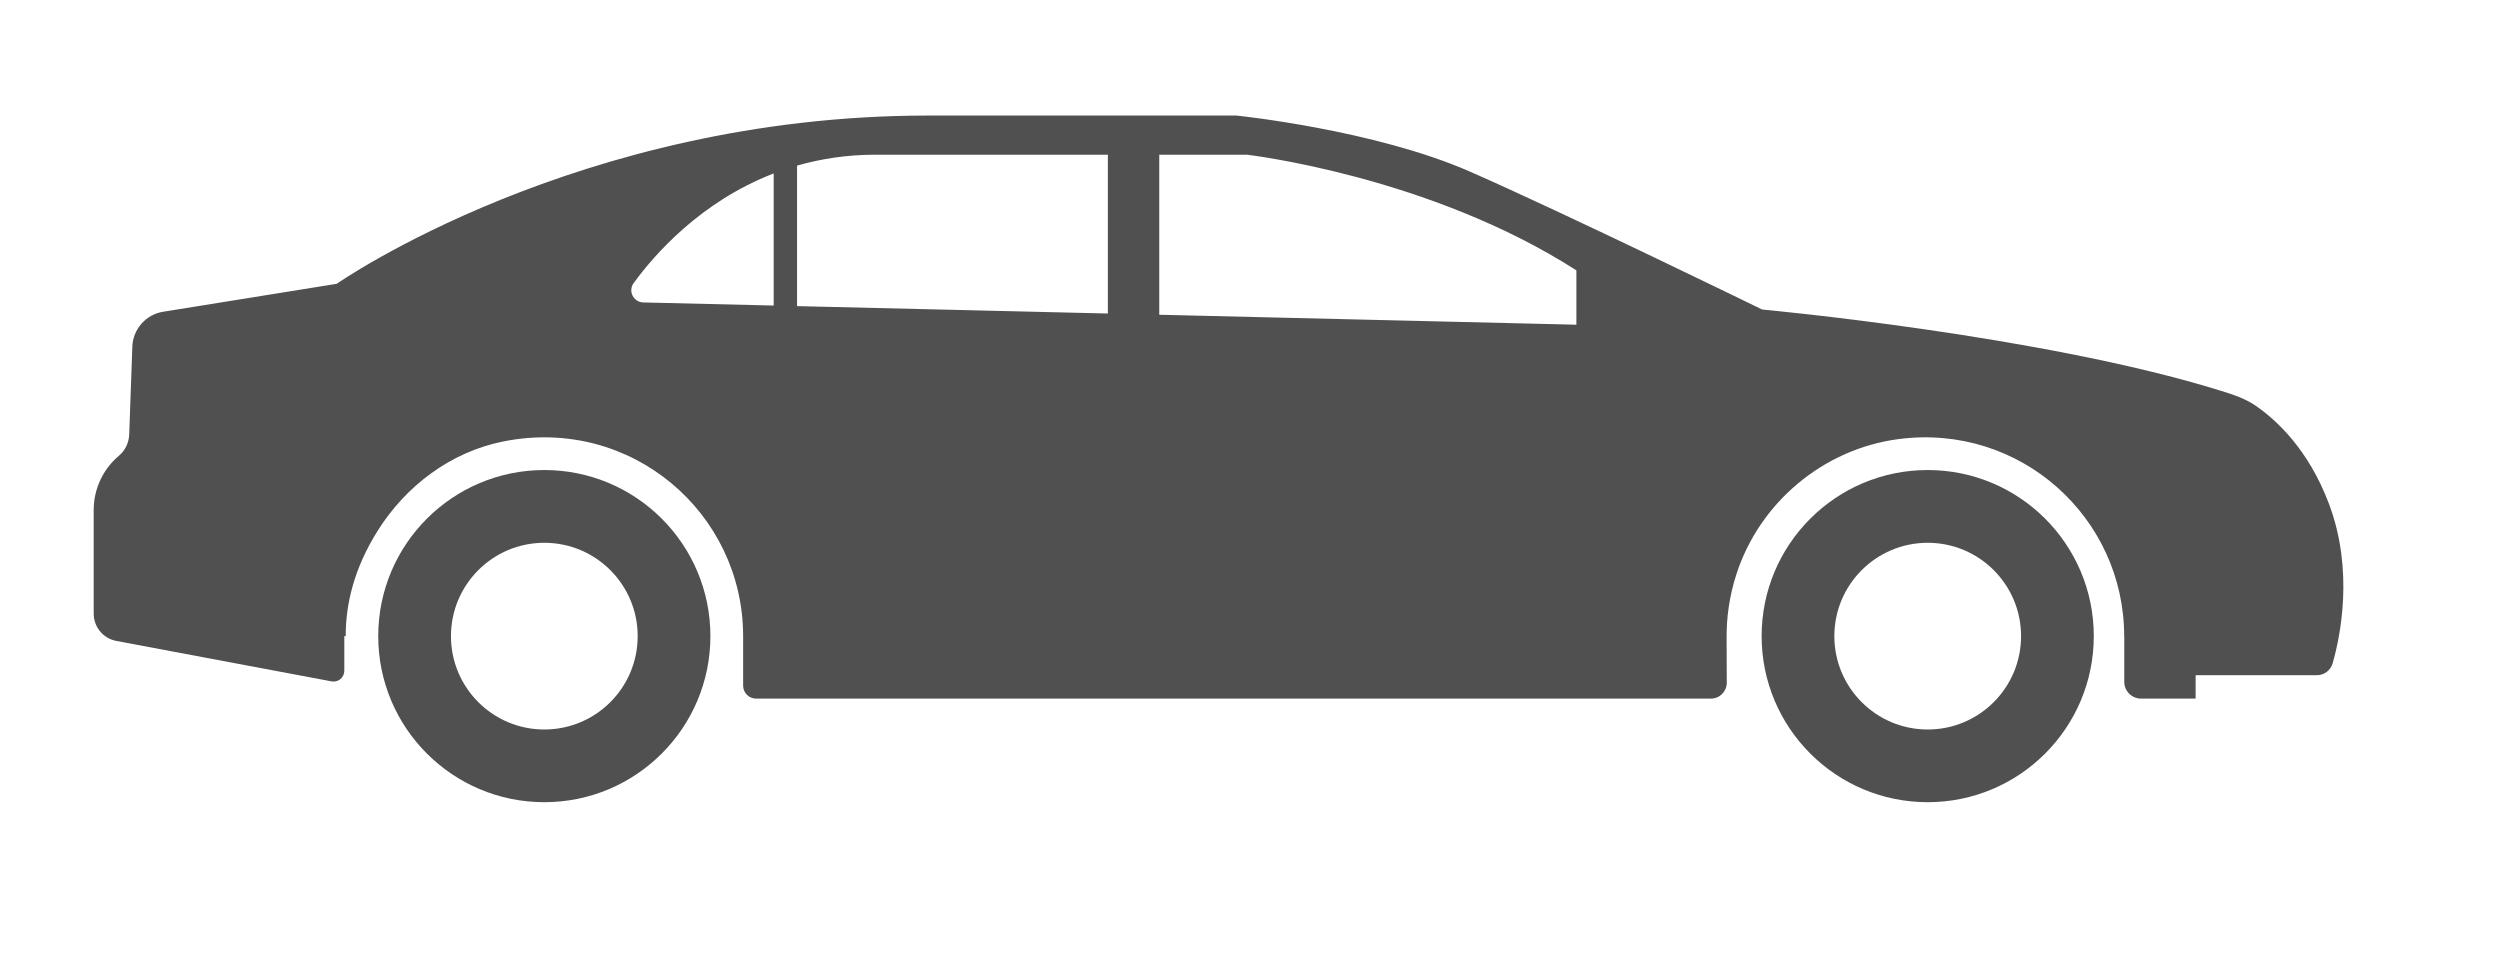 <?xml version="1.0" encoding="utf-8"?>
<!-- Generator: Adobe Illustrator 17.0.0, SVG Export Plug-In . SVG Version: 6.00 Build 0)  -->
<!DOCTYPE svg PUBLIC "-//W3C//DTD SVG 1.1//EN" "http://www.w3.org/Graphics/SVG/1.1/DTD/svg11.dtd">
<svg version="1.1" id="Layer_1" xmlns="http://www.w3.org/2000/svg" xmlns:xlink="http://www.w3.org/1999/xlink" x="0px" y="0px"
	 width="83.122px" height="31.956px" viewBox="0 0 83.122 31.956" enable-background="new 0 0 83.122 31.956" xml:space="preserve">
<g>
	<path fill="#505050" d="M18.098,15.628c-3.05,0-5.522,2.472-5.522,5.522s2.472,5.522,5.522,5.522S23.62,24.2,23.62,21.15
		S21.148,15.628,18.098,15.628z M18.098,24.255c-1.714,0-3.104-1.39-3.104-3.104s1.39-3.104,3.104-3.104s3.104,1.39,3.104,3.104
		S19.812,24.255,18.098,24.255z"/>
	<path fill="#505050" d="M64.094,15.628c-3.05,0-5.522,2.472-5.522,5.522s2.472,5.522,5.522,5.522c3.05,0,5.522-2.472,5.522-5.522
		S67.144,15.628,64.094,15.628z M64.094,24.255c-1.714,0-3.104-1.39-3.104-3.104s1.39-3.104,3.104-3.104
		c1.714,0,3.104,1.39,3.104,3.104S65.808,24.255,64.094,24.255z"/>
	<path fill="#505050" d="M77.431,16.74c-0.677-1.79-1.731-2.766-2.43-3.249c-0.351-0.242-0.753-0.371-1.16-0.498
		c-5.928-1.847-15.252-2.702-15.252-2.702s-6.526-3.186-9.712-4.584s-7.77-1.865-7.77-1.865H30.852
		c-11.654,0-19.657,5.594-19.657,5.594l-5.77,0.929c-0.575,0.092-1.004,0.578-1.025,1.16l-0.104,2.923
		c-0.01,0.272-0.133,0.527-0.34,0.703l-0.012,0.01c-0.526,0.448-0.829,1.105-0.829,1.796v3.446c0,0.444,0.316,0.825,0.752,0.907
		l7.157,1.345c0.22,0.041,0.424-0.128,0.424-0.352v-1.152h0.046c0-1.093,0.287-2.257,1.048-3.48c0.945-1.519,2.45-2.649,4.205-2.996
		c4.243-0.84,7.961,2.384,7.961,6.476v1.646c0,0.238,0.193,0.431,0.431,0.431h31.746c0.292,0,0.529-0.237,0.528-0.529l-0.005-1.476
		c-0.007-0.685,0.089-1.395,0.323-2.123c0.771-2.394,2.895-4.172,5.389-4.5c4.05-0.532,7.506,2.606,7.506,6.551h0.003v1.519
		c0,0.308,0.25,0.558,0.558,0.558h1.815V22.45h4.03c0.244,0,0.458-0.16,0.525-0.395C77.809,21.179,78.275,18.971,77.431,16.74z
		 M25.724,10.159l-4.334-0.103c-0.327-0.008-0.515-0.377-0.323-0.641c0.684-0.94,2.223-2.709,4.657-3.648V10.159z M36.835,10.424
		l-10.334-0.246V5.507c0.787-0.226,1.653-0.363,2.603-0.363h7.731V10.424z M52.413,10.796l-13.869-0.331V5.144h2.914
		c0,0,6.06,0.699,10.955,3.846C52.413,8.99,52.413,10.796,52.413,10.796z"/>
</g>
</svg>
